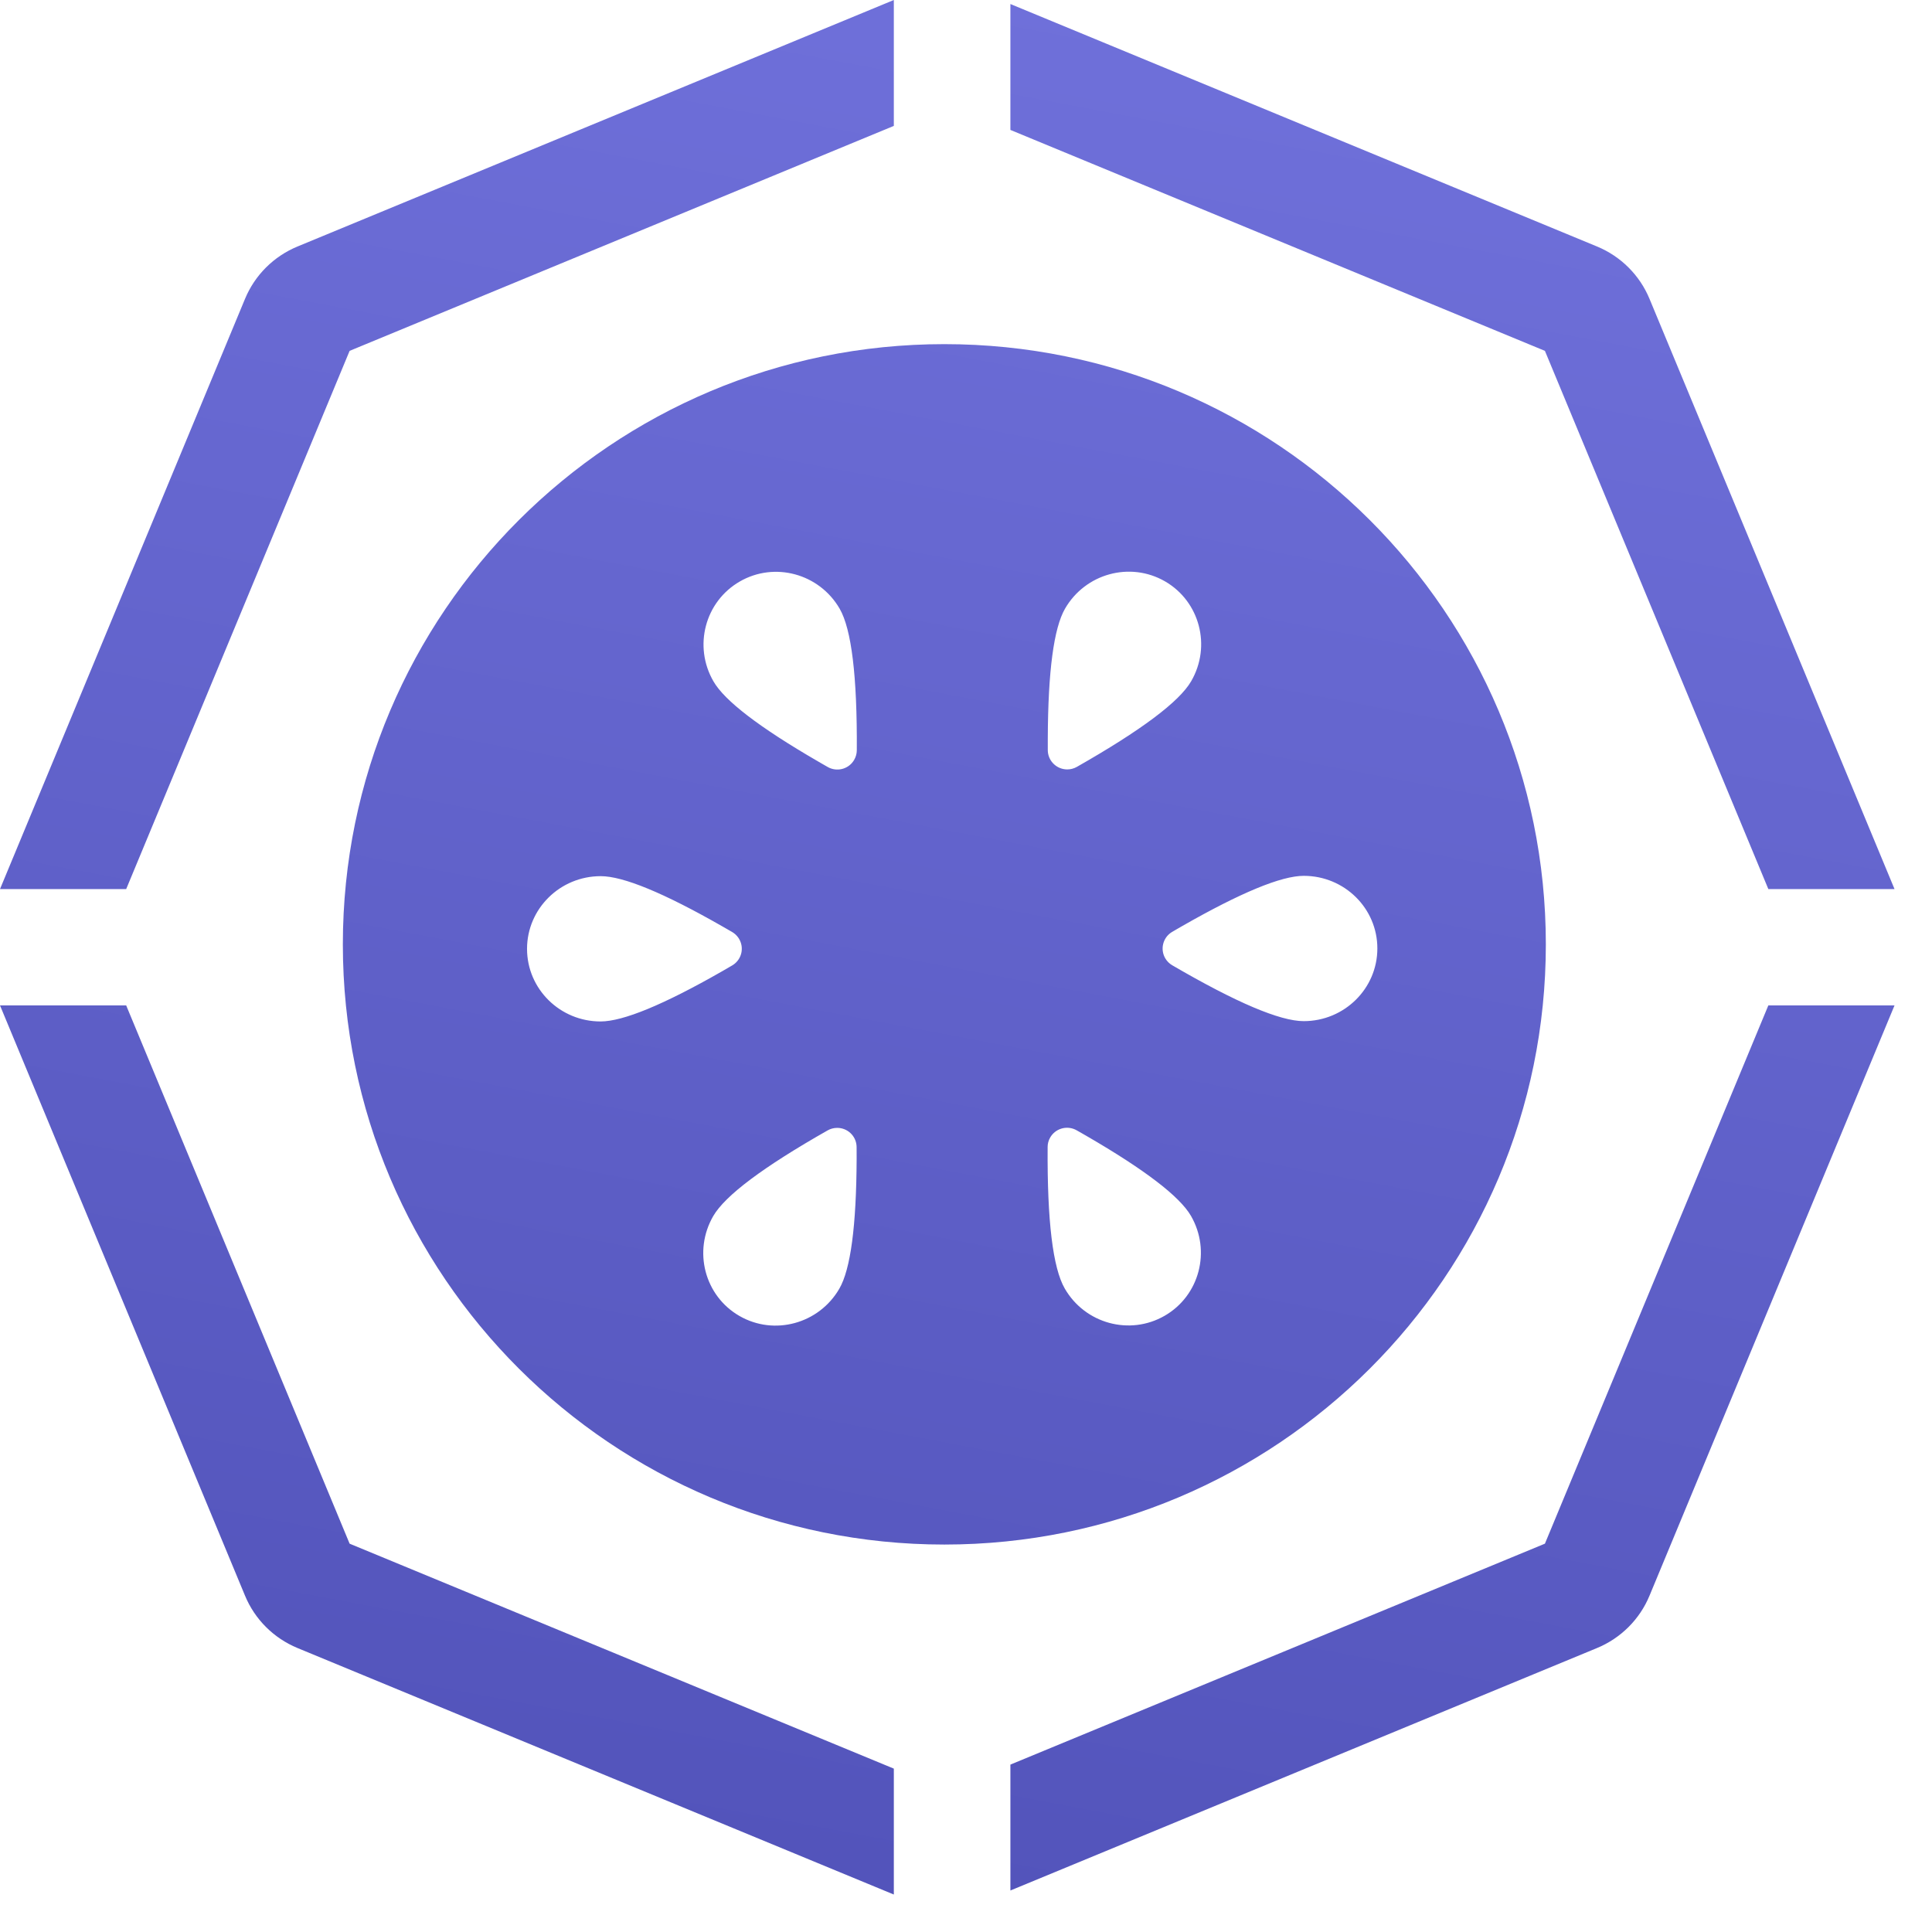 <?xml version="1.0" encoding="UTF-8"?>
<svg width="48px" height="48px" viewBox="0 0 48 48" version="1.1" xmlns="http://www.w3.org/2000/svg" xmlns:xlink="http://www.w3.org/1999/xlink">
    <title>taichu_logo</title>
    <defs>
        <linearGradient x1="68.518%" y1="1.922%" x2="50%" y2="100%" id="linearGradient-1">
            <stop stop-color="#6F70DA" offset="0%"></stop>
            <stop stop-color="#5354BB" offset="100%"></stop>
        </linearGradient>
    </defs>
    <g id="kubeoperator" stroke="none" stroke-width="1" fill="none" fill-rule="evenodd">
        <path d="M3.135,24.979 L8.686,38.352 L22.207,43.941 L22.207,47.069 L7.392,40.945 C6.801,40.701 6.331,40.233 6.087,39.643 L-1.0125234e-13,24.979 L3.135,24.979 Z M47.069,24.979 L40.982,39.643 C40.738,40.233 40.268,40.701 39.677,40.945 L25.103,46.969 L25.103,43.841 L38.383,38.352 L43.934,24.979 L47.069,24.979 Z M23.462,8.55 C31.716,8.55 38.406,15.226 38.406,23.462 C38.406,31.698 31.716,38.374 23.462,38.374 C15.209,38.374 8.518,31.698 8.518,23.462 C8.518,15.226 15.209,8.55 23.462,8.55 Z M20.797,28.022 C20.714,28.022 20.633,28.044 20.561,28.085 C18.962,28.993 18.016,29.703 17.72,30.213 C17.215,31.086 17.506,32.197 18.372,32.695 C19.237,33.193 20.348,32.889 20.853,32.017 C21.133,31.534 21.276,30.457 21.283,28.788 L21.282,28.5 L21.28,28.458 C21.258,28.212 21.05,28.02 20.797,28.022 Z M26.091,28.262 C26.05,28.333 26.028,28.414 26.028,28.497 C26.016,30.332 26.158,31.504 26.454,32.014 C26.958,32.887 28.069,33.189 28.935,32.69 C29.801,32.192 30.093,31.08 29.589,30.208 C29.309,29.725 28.446,29.064 26.999,28.225 L26.874,28.153 L26.749,28.082 L26.71,28.062 C26.485,27.96 26.216,28.044 26.091,28.262 Z M14.924,21.768 C13.914,21.768 13.095,22.577 13.094,23.573 C13.094,24.57 13.912,25.378 14.922,25.378 C15.481,25.377 16.488,24.962 17.941,24.131 L18.067,24.058 L18.191,23.986 L18.228,23.962 C18.429,23.819 18.491,23.545 18.363,23.328 C18.33,23.271 18.285,23.222 18.232,23.183 L18.191,23.156 L18.066,23.084 L17.944,23.014 C16.49,22.183 15.483,21.768 14.924,21.768 Z M32.392,21.76 C31.833,21.76 30.827,22.176 29.373,23.007 L29.248,23.079 L29.123,23.152 L29.087,23.175 C28.886,23.318 28.824,23.593 28.951,23.81 C28.993,23.881 29.052,23.94 29.124,23.982 C30.711,24.907 31.8,25.37 32.391,25.37 C33.401,25.369 34.22,24.561 34.22,23.564 C34.221,22.567 33.402,21.76 32.392,21.76 Z M25.103,0.1 L39.677,6.124 C40.268,6.368 40.738,6.836 40.982,7.426 L47.069,22.089 L43.934,22.089 L38.383,8.717 L25.103,3.228 L25.103,0.1 Z M22.207,-2.57571742e-13 L22.207,3.128 L8.686,8.717 L3.135,22.089 L-1.0125234e-13,22.089 L6.087,7.426 C6.331,6.836 6.801,6.368 7.392,6.124 L22.207,-2.57571742e-13 Z M18.38,14.447 C17.514,14.946 17.221,16.057 17.726,16.929 C18.005,17.412 18.868,18.073 20.315,18.912 L20.441,18.985 L20.565,19.056 L20.604,19.076 C20.829,19.178 21.099,19.094 21.223,18.876 C21.264,18.805 21.286,18.724 21.287,18.641 C21.298,16.806 21.156,15.633 20.861,15.123 C20.356,14.251 19.245,13.948 18.38,14.447 Z M26.461,15.121 C26.181,15.604 26.038,16.68 26.032,18.35 L26.032,18.638 L26.034,18.679 C26.057,18.925 26.265,19.117 26.517,19.116 C26.6,19.116 26.682,19.094 26.754,19.053 C28.352,18.144 29.299,17.435 29.595,16.924 C30.1,16.052 29.808,14.941 28.943,14.443 C28.077,13.945 26.966,14.248 26.461,15.121 Z" id="taichu_logo" fill="url(#linearGradient-1)"></path>
    </g>
</svg>